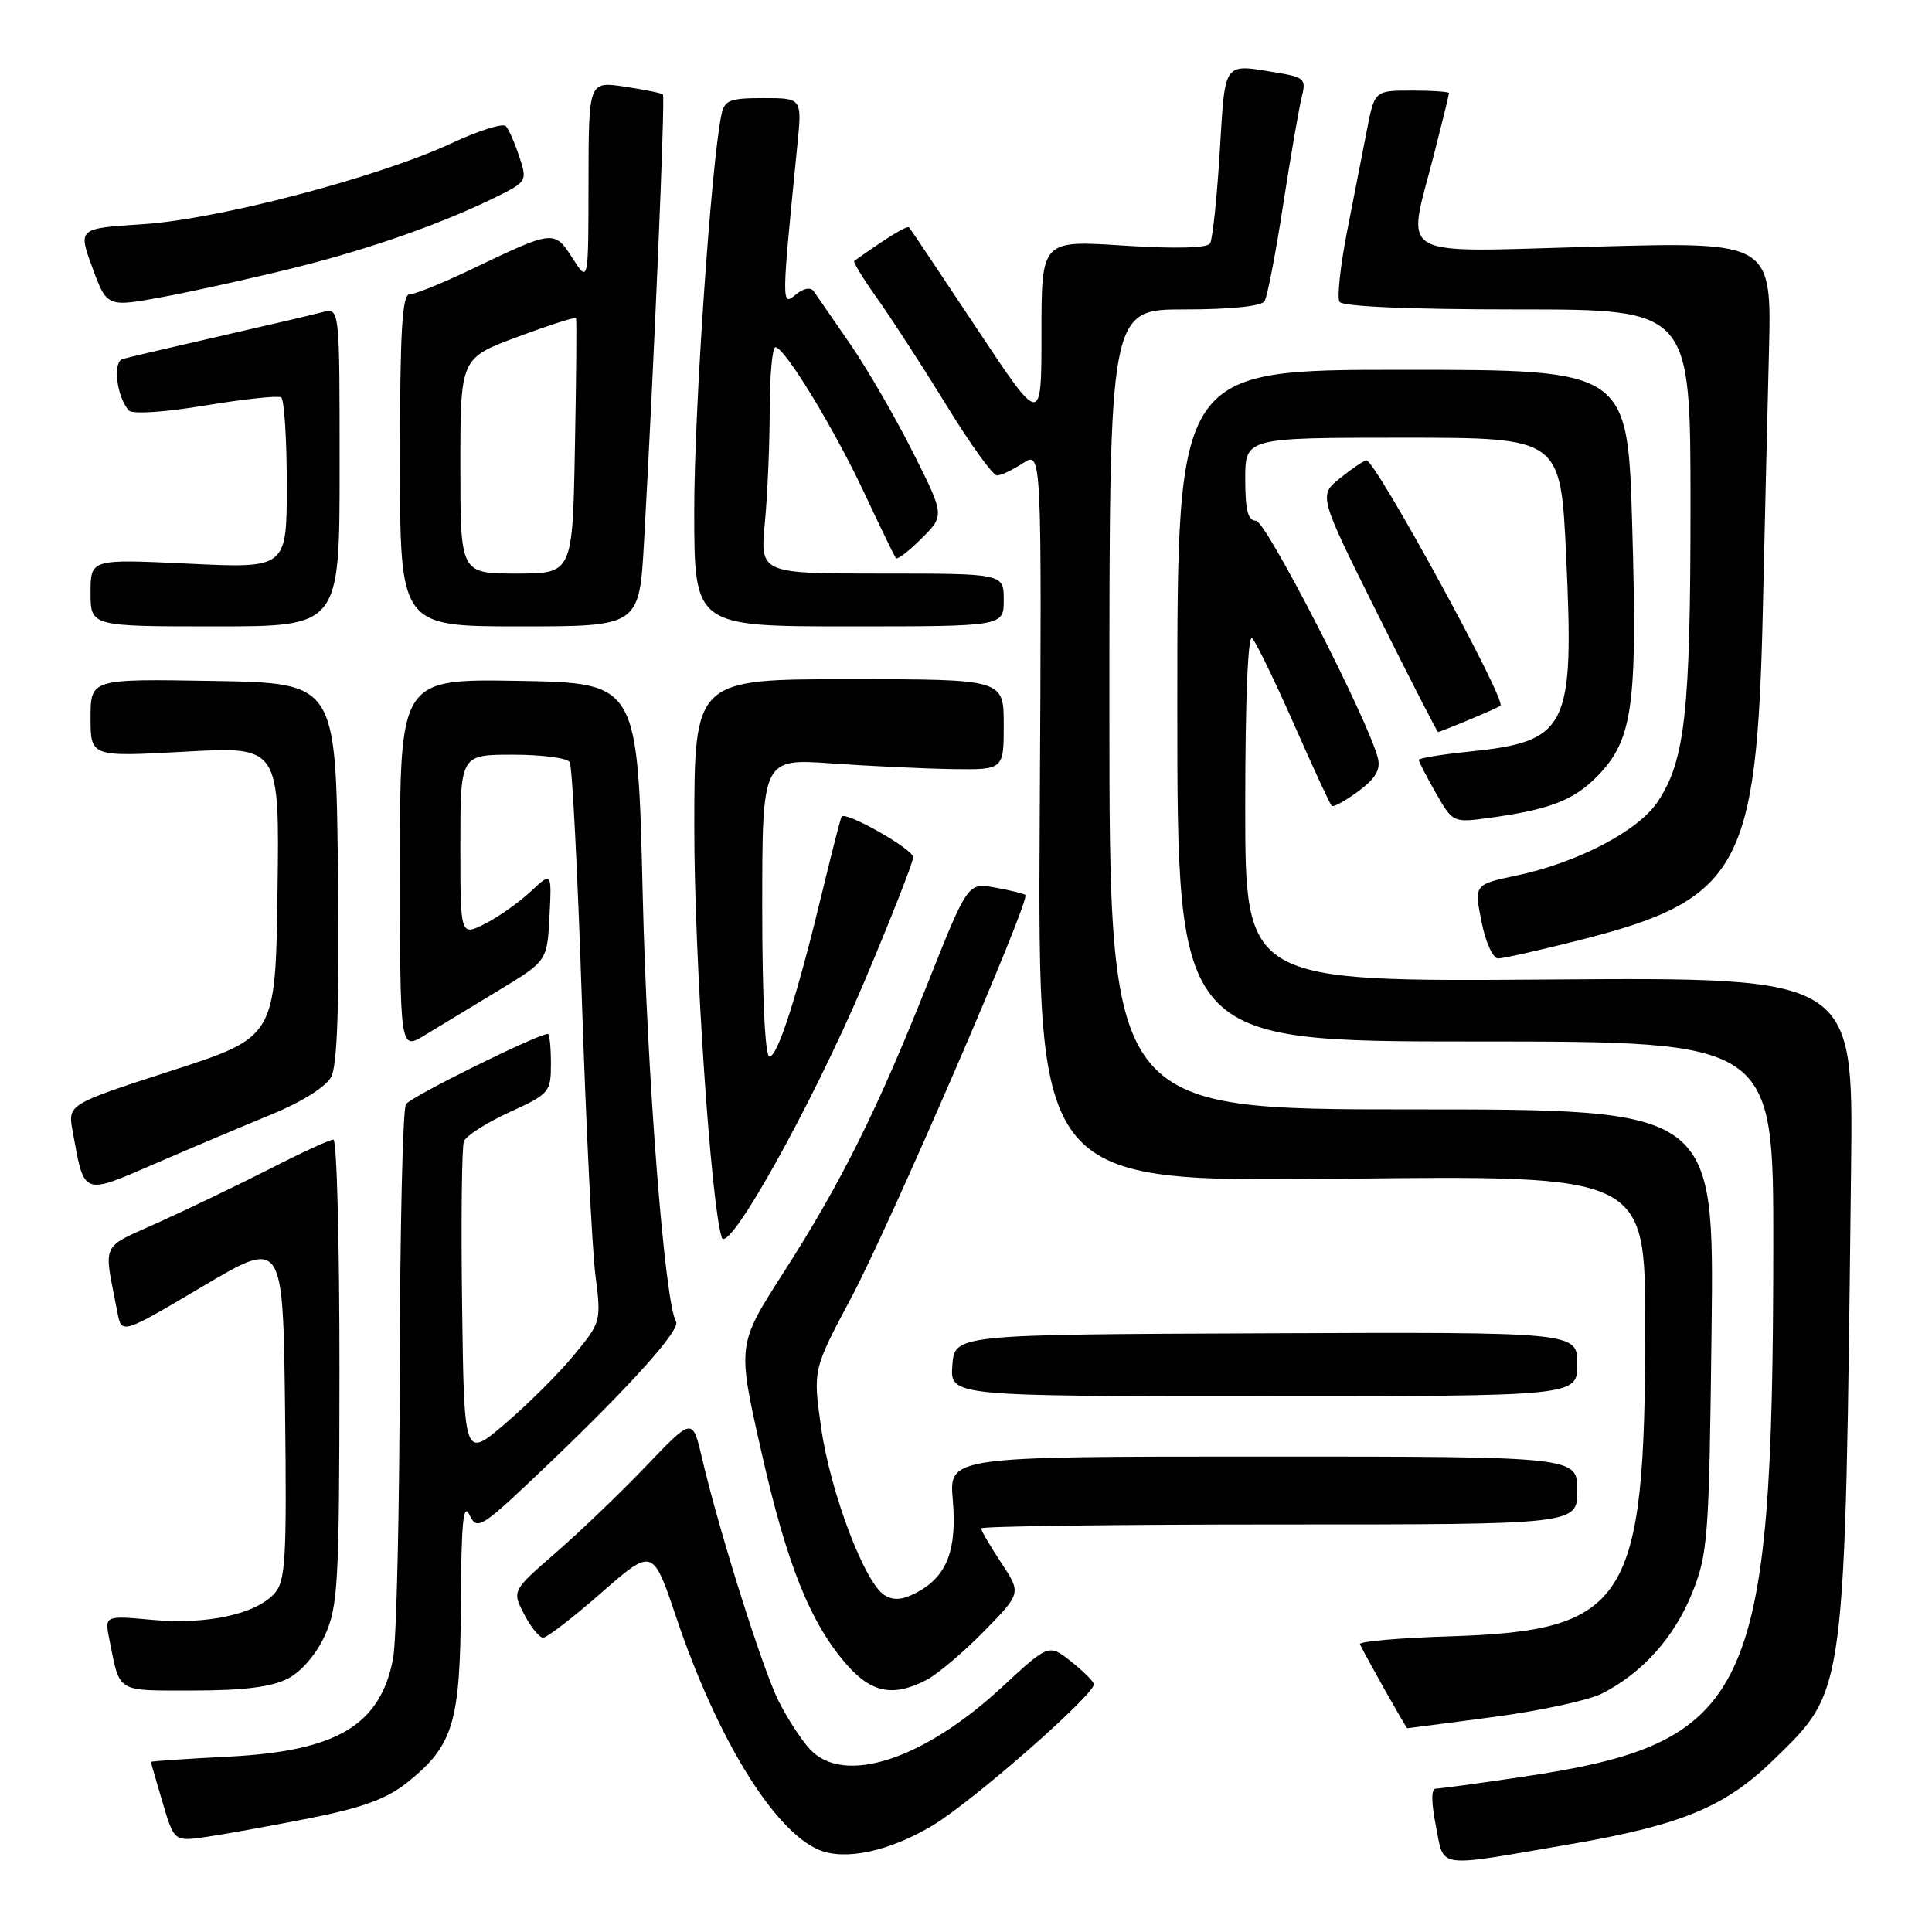 <?xml version="1.0" encoding="UTF-8" standalone="no"?>
<!DOCTYPE svg PUBLIC "-//W3C//DTD SVG 1.1//EN" "http://www.w3.org/Graphics/SVG/1.1/DTD/svg11.dtd" >
<svg xmlns="http://www.w3.org/2000/svg" xmlns:xlink="http://www.w3.org/1999/xlink" version="1.1" viewBox="0 0 256 256">
 <g >
 <path fill="currentColor"
d=" M 208.00 244.38 C 222.88 241.82 228.65 239.41 235.09 233.11 C 244.65 223.75 244.46 225.23 245.28 154.50 C 245.57 129.50 245.57 129.50 205.29 129.79 C 165.00 130.09 165.00 130.09 165.00 106.84 C 165.00 92.72 165.36 83.97 165.92 84.55 C 166.42 85.07 168.91 90.20 171.45 95.95 C 173.98 101.69 176.24 106.57 176.45 106.78 C 176.67 107.00 178.25 106.13 179.97 104.86 C 182.25 103.18 182.96 101.98 182.58 100.47 C 181.32 95.43 167.75 69.00 166.43 69.00 C 165.36 69.00 165.00 67.60 165.00 63.50 C 165.00 58.00 165.00 58.00 185.89 58.00 C 206.79 58.00 206.79 58.00 207.52 73.61 C 208.60 96.62 207.79 98.25 194.52 99.61 C 190.93 99.98 188.00 100.46 188.00 100.69 C 188.00 100.92 189.01 102.89 190.25 105.06 C 192.46 108.95 192.58 109.01 197.00 108.42 C 205.29 107.31 208.55 106.06 211.73 102.77 C 216.35 97.99 216.97 93.53 216.28 69.79 C 215.69 49.00 215.69 49.00 185.84 49.00 C 156.00 49.00 156.00 49.00 156.00 93.50 C 156.00 138.00 156.00 138.00 195.50 138.00 C 235.00 138.00 235.00 138.00 234.97 165.25 C 234.92 224.84 232.03 230.94 201.74 235.44 C 195.97 236.30 190.80 237.00 190.27 237.00 C 189.63 237.00 189.63 238.75 190.27 241.99 C 191.40 247.67 190.00 247.48 208.00 244.38 Z  M 123.65 241.84 C 128.98 238.62 145.06 224.52 144.94 223.16 C 144.91 222.80 143.56 221.45 141.93 220.16 C 138.96 217.82 138.96 217.82 132.77 223.55 C 122.32 233.23 111.76 236.63 107.29 231.75 C 106.15 230.51 104.29 227.64 103.15 225.36 C 101.04 221.16 95.27 202.84 93.01 193.17 C 91.76 187.83 91.76 187.83 85.63 194.24 C 82.26 197.77 76.88 202.93 73.67 205.72 C 67.84 210.79 67.84 210.79 69.45 213.89 C 70.33 215.60 71.46 217.00 71.97 217.00 C 72.47 217.00 75.95 214.32 79.69 211.04 C 86.50 205.09 86.50 205.09 89.60 214.29 C 94.98 230.27 102.49 242.53 108.47 245.10 C 111.94 246.59 117.88 245.32 123.65 241.84 Z  M 40.91 240.95 C 47.98 239.55 51.20 238.38 53.91 236.23 C 60.10 231.28 60.99 228.33 61.07 212.50 C 61.12 201.75 61.39 199.02 62.21 200.73 C 63.24 202.87 63.68 202.58 72.77 193.90 C 83.70 183.45 90.22 176.17 89.58 175.12 C 88.08 172.71 85.72 142.43 85.16 118.50 C 84.50 90.50 84.50 90.50 68.75 90.22 C 53.00 89.95 53.00 89.95 53.00 114.56 C 53.00 139.16 53.00 139.16 56.25 137.19 C 58.04 136.10 62.42 133.44 66.00 131.28 C 72.50 127.34 72.50 127.34 72.81 121.43 C 73.11 115.52 73.11 115.52 70.31 118.14 C 68.76 119.59 66.04 121.51 64.25 122.41 C 61.00 124.05 61.00 124.05 61.00 112.03 C 61.00 100.00 61.00 100.00 67.94 100.00 C 71.76 100.00 75.15 100.44 75.49 100.98 C 75.82 101.51 76.54 115.58 77.09 132.23 C 77.64 148.88 78.45 165.35 78.88 168.83 C 79.68 175.12 79.65 175.20 76.03 179.58 C 74.03 182.01 69.94 186.08 66.94 188.64 C 61.50 193.29 61.50 193.29 61.23 172.92 C 61.08 161.72 61.19 151.96 61.47 151.23 C 61.75 150.50 64.46 148.77 67.49 147.38 C 72.81 144.94 73.00 144.72 73.00 140.93 C 73.00 138.77 72.82 137.00 72.60 137.00 C 71.25 137.00 54.41 145.33 53.79 146.31 C 53.37 146.96 53.00 162.80 52.97 181.50 C 52.94 200.20 52.54 217.44 52.08 219.80 C 50.38 228.61 44.63 232.03 30.32 232.76 C 24.65 233.05 20.00 233.37 20.00 233.46 C 20.00 233.56 20.69 235.97 21.54 238.82 C 23.08 244.01 23.08 244.01 27.29 243.41 C 29.61 243.07 35.73 241.97 40.91 240.95 Z  M 197.82 227.52 C 203.97 226.71 210.47 225.31 212.25 224.41 C 217.58 221.73 221.87 216.95 224.23 211.05 C 226.32 205.84 226.47 203.71 226.79 176.25 C 227.14 147.00 227.14 147.00 187.07 147.00 C 147.00 147.00 147.00 147.00 147.00 94.00 C 147.00 41.00 147.00 41.00 156.94 41.00 C 163.04 41.00 167.14 40.58 167.56 39.91 C 167.93 39.31 169.04 33.57 170.02 27.16 C 171.01 20.75 172.12 14.33 172.48 12.89 C 173.09 10.49 172.85 10.24 169.32 9.65 C 161.97 8.44 162.37 7.90 161.62 20.14 C 161.25 26.26 160.67 31.72 160.34 32.26 C 159.96 32.87 155.69 32.98 148.87 32.54 C 138.00 31.83 138.00 31.83 138.00 44.14 C 138.00 56.45 138.00 56.45 129.40 43.48 C 124.67 36.34 120.65 30.34 120.46 30.14 C 120.18 29.85 117.79 31.31 113.18 34.58 C 113.01 34.70 114.41 36.99 116.31 39.65 C 118.20 42.32 122.31 48.66 125.44 53.75 C 128.56 58.84 131.56 63.00 132.10 63.00 C 132.63 63.00 134.19 62.27 135.55 61.37 C 138.04 59.75 138.04 59.75 137.77 108.19 C 137.50 156.64 137.50 156.64 177.75 156.19 C 218.00 155.73 218.00 155.73 218.00 175.82 C 218.00 212.32 215.64 216.07 192.20 216.82 C 185.44 217.03 180.04 217.50 180.20 217.86 C 180.82 219.23 186.32 229.00 186.47 229.00 C 186.56 229.00 191.66 228.34 197.82 227.52 Z  M 38.13 222.43 C 39.94 221.50 41.92 219.19 43.06 216.68 C 44.79 212.87 44.96 209.79 44.98 181.75 C 44.99 164.84 44.63 151.00 44.18 151.00 C 43.72 151.00 40.01 152.70 35.93 154.79 C 31.84 156.87 25.21 160.07 21.19 161.89 C 13.14 165.55 13.72 164.32 15.56 173.91 C 16.12 176.81 16.12 176.81 26.81 170.48 C 37.50 164.14 37.50 164.14 37.77 186.72 C 38.01 206.69 37.84 209.51 36.36 211.15 C 33.88 213.90 27.35 215.31 20.18 214.64 C 13.85 214.06 13.85 214.06 14.50 217.28 C 15.93 224.40 15.28 224.00 25.62 224.00 C 32.27 224.00 36.00 223.53 38.13 222.43 Z  M 122.80 222.58 C 124.28 221.80 127.71 218.89 130.41 216.13 C 135.33 211.10 135.33 211.10 132.66 207.07 C 131.20 204.85 130.00 202.81 130.00 202.52 C 130.00 202.23 147.78 202.00 169.50 202.00 C 209.00 202.00 209.00 202.00 209.00 197.50 C 209.00 193.00 209.00 193.00 167.38 193.00 C 125.75 193.00 125.75 193.00 126.25 198.75 C 126.82 205.39 125.47 208.87 121.52 210.99 C 119.59 212.02 118.41 212.12 117.18 211.35 C 114.56 209.71 110.03 197.73 108.81 189.22 C 107.71 181.50 107.71 181.50 112.77 172.00 C 117.86 162.45 136.57 119.19 135.87 118.59 C 135.67 118.41 133.87 117.97 131.87 117.61 C 128.24 116.95 128.24 116.95 122.95 130.23 C 116.21 147.17 111.46 156.71 103.81 168.64 C 97.68 178.19 97.68 178.19 100.88 192.34 C 104.26 207.33 107.37 215.07 112.23 220.61 C 115.50 224.34 118.43 224.88 122.80 222.58 Z  M 209.00 180.75 C 209.00 176.50 209.00 176.50 167.75 176.67 C 126.50 176.83 126.50 176.83 126.19 180.92 C 125.89 185.00 125.89 185.00 167.44 185.00 C 209.00 185.00 209.00 185.00 209.00 180.75 Z  M 114.50 130.14 C 118.07 121.69 121.00 114.24 121.00 113.59 C 121.00 112.53 112.11 107.47 111.52 108.20 C 111.39 108.37 110.26 112.78 109.00 118.00 C 105.68 131.79 103.06 140.00 101.96 140.00 C 101.38 140.00 101.00 132.20 101.00 120.25 C 101.00 100.50 101.00 100.50 110.25 101.16 C 115.34 101.52 122.54 101.85 126.25 101.91 C 133.00 102.00 133.00 102.00 133.00 96.00 C 133.00 90.00 133.00 90.00 112.50 90.00 C 92.00 90.00 92.00 90.00 92.00 109.75 C 91.99 126.74 94.19 159.46 95.63 163.95 C 96.43 166.44 107.62 146.39 114.50 130.14 Z  M 36.11 147.61 C 40.00 146.01 43.20 143.99 43.88 142.70 C 44.71 141.15 44.97 133.10 44.78 115.50 C 44.50 90.50 44.50 90.50 28.25 90.23 C 12.00 89.95 12.00 89.95 12.00 95.12 C 12.00 100.29 12.00 100.29 24.52 99.60 C 37.04 98.90 37.04 98.90 36.77 118.16 C 36.50 137.41 36.50 137.41 22.74 141.87 C 8.97 146.33 8.97 146.33 9.63 149.92 C 11.20 158.54 10.82 158.40 20.71 154.12 C 25.54 152.03 32.47 149.10 36.11 147.61 Z  M 209.39 124.55 C 230.47 119.21 232.81 114.99 233.58 81.00 C 233.82 70.28 234.19 54.87 234.39 46.77 C 234.77 32.04 234.77 32.04 211.39 32.68 C 184.37 33.42 186.40 34.57 190.00 20.50 C 191.10 16.20 192.00 12.53 192.00 12.34 C 192.00 12.15 189.78 12.00 187.07 12.00 C 182.14 12.00 182.14 12.00 181.12 17.25 C 180.56 20.14 179.37 26.21 178.48 30.74 C 177.60 35.27 177.15 39.44 177.49 39.99 C 177.88 40.62 186.72 41.00 201.06 41.00 C 224.00 41.00 224.00 41.00 224.00 66.95 C 224.00 94.27 223.29 100.76 219.67 106.21 C 217.12 110.08 209.08 114.29 200.96 116.01 C 195.33 117.20 195.33 117.20 196.30 122.10 C 196.83 124.81 197.82 127.00 198.50 127.00 C 199.19 127.00 204.09 125.90 209.39 124.55 Z  M 194.63 95.39 C 196.76 94.51 198.64 93.66 198.82 93.50 C 199.61 92.75 182.26 60.99 181.06 61.00 C 180.75 61.01 179.20 62.05 177.60 63.33 C 174.71 65.65 174.71 65.65 182.52 81.32 C 186.82 89.95 190.43 97.00 190.55 97.00 C 190.66 97.00 192.50 96.28 194.63 95.39 Z  M 45.00 61.88 C 45.00 40.77 45.00 40.77 42.75 41.36 C 41.51 41.69 35.33 43.13 29.00 44.58 C 22.68 46.02 16.93 47.37 16.23 47.58 C 14.90 47.97 15.48 52.64 17.07 54.39 C 17.54 54.91 21.78 54.63 27.19 53.73 C 32.31 52.88 36.83 52.40 37.25 52.65 C 37.66 52.91 38.00 58.11 38.00 64.21 C 38.00 75.31 38.00 75.31 25.00 74.69 C 12.00 74.07 12.00 74.07 12.00 78.53 C 12.00 83.00 12.00 83.00 28.50 83.00 C 45.00 83.00 45.00 83.00 45.00 61.88 Z  M 85.34 71.75 C 86.68 47.86 88.16 12.83 87.84 12.51 C 87.65 12.33 85.36 11.87 82.75 11.48 C 78.00 10.77 78.00 10.77 77.98 24.14 C 77.97 37.50 77.97 37.50 75.87 34.22 C 73.45 30.45 73.37 30.46 62.60 35.62 C 58.73 37.48 54.98 39.00 54.28 39.00 C 53.28 39.00 53.00 43.81 53.00 61.00 C 53.00 83.00 53.00 83.00 68.85 83.00 C 84.71 83.00 84.71 83.00 85.34 71.75 Z  M 133.00 79.50 C 133.00 76.00 133.00 76.00 116.86 76.00 C 100.71 76.00 100.71 76.00 101.35 69.25 C 101.70 65.54 101.99 58.79 101.99 54.25 C 102.00 49.71 102.34 46.00 102.75 46.01 C 103.98 46.02 110.60 56.91 114.61 65.50 C 116.67 69.90 118.51 73.70 118.71 73.95 C 118.90 74.20 120.44 73.02 122.12 71.34 C 125.17 68.29 125.17 68.29 120.95 59.90 C 118.63 55.28 114.88 48.82 112.62 45.54 C 110.35 42.26 108.20 39.14 107.83 38.60 C 107.41 38.01 106.48 38.18 105.41 39.06 C 103.54 40.61 103.55 40.34 105.65 19.25 C 106.28 13.00 106.28 13.00 101.16 13.00 C 96.65 13.00 95.98 13.27 95.58 15.25 C 94.21 21.99 91.98 54.57 91.99 67.75 C 92.00 83.00 92.00 83.00 112.50 83.00 C 133.00 83.00 133.00 83.00 133.00 79.50 Z  M 39.50 35.36 C 49.42 32.87 59.09 29.43 66.20 25.87 C 69.78 24.07 69.86 23.90 68.81 20.76 C 68.22 18.96 67.42 17.15 67.04 16.72 C 66.66 16.29 63.45 17.29 59.92 18.94 C 50.20 23.48 28.87 29.08 18.91 29.71 C 10.33 30.26 10.33 30.26 12.25 35.49 C 14.18 40.73 14.18 40.73 21.84 39.30 C 26.05 38.51 34.00 36.74 39.50 35.36 Z  M 61.00 61.73 C 61.00 47.45 61.00 47.45 68.58 44.64 C 72.74 43.09 76.23 41.97 76.33 42.16 C 76.42 42.35 76.36 50.04 76.18 59.25 C 75.87 76.00 75.87 76.00 68.43 76.00 C 61.00 76.00 61.00 76.00 61.00 61.73 Z "/>
</g>
</svg>